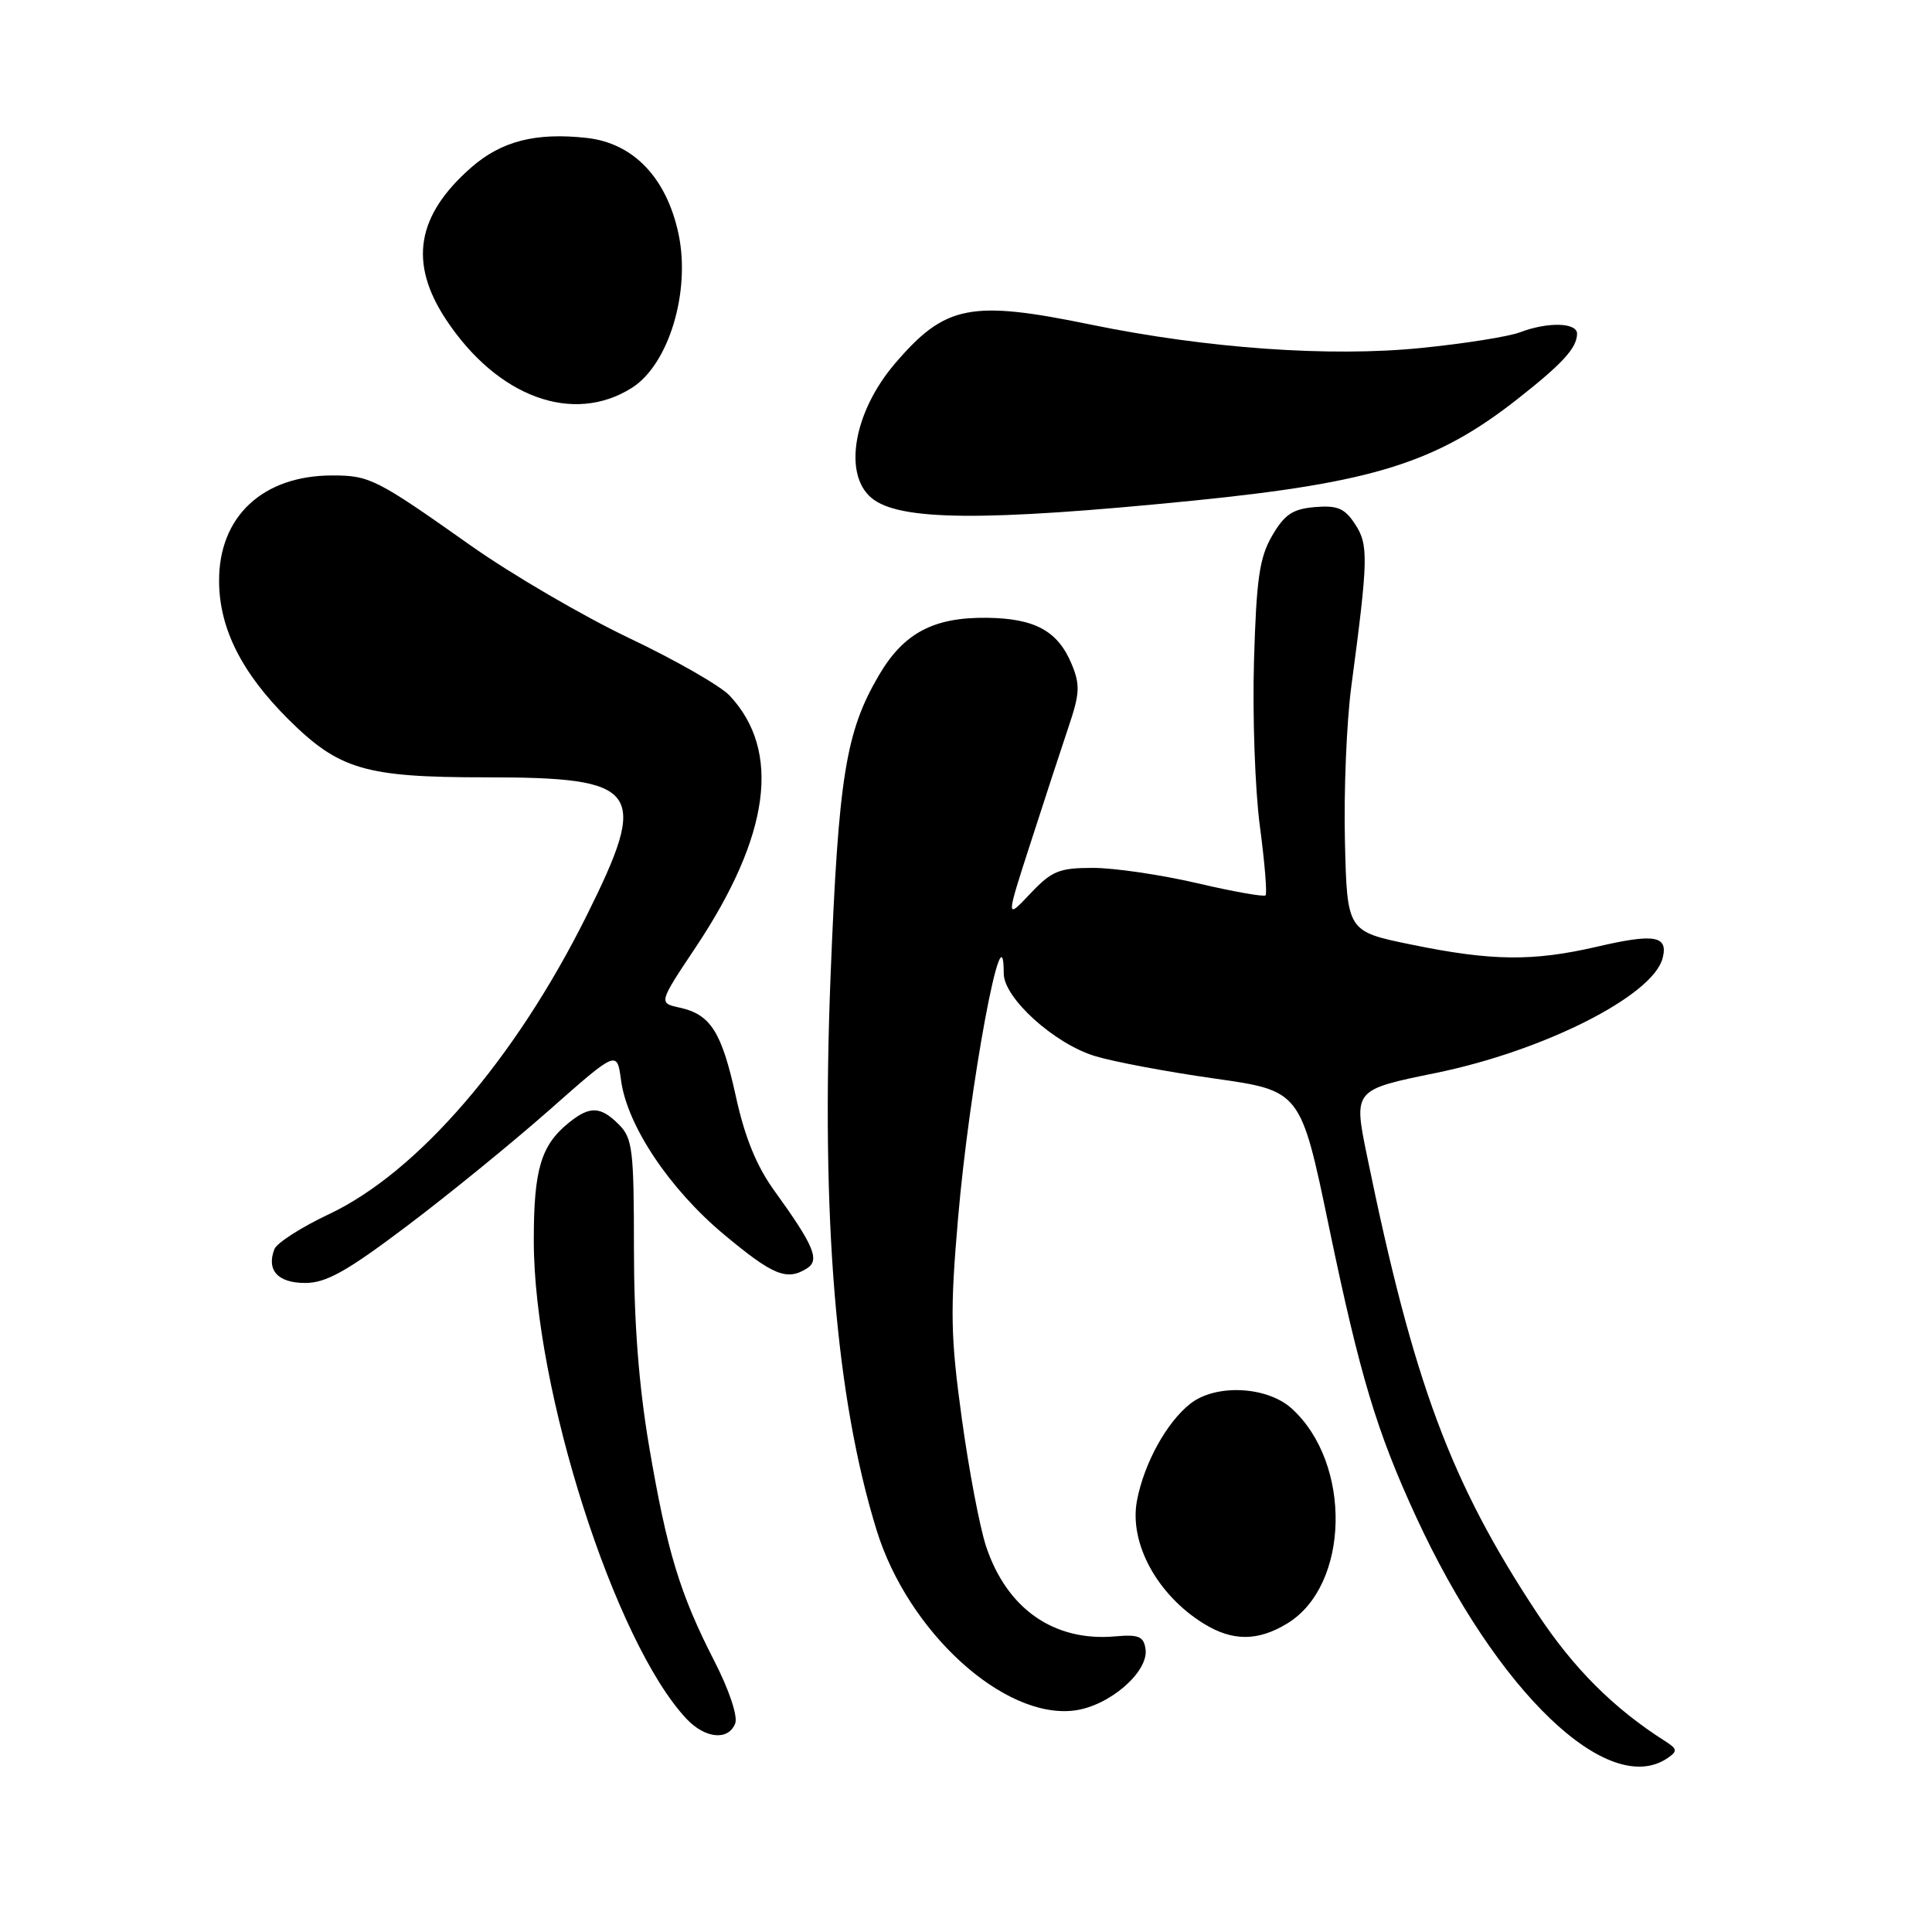 <?xml version="1.0" encoding="UTF-8" standalone="no"?>
<!DOCTYPE svg PUBLIC "-//W3C//DTD SVG 1.1//EN" "http://www.w3.org/Graphics/SVG/1.1/DTD/svg11.dtd" >
<svg xmlns="http://www.w3.org/2000/svg" xmlns:xlink="http://www.w3.org/1999/xlink" version="1.1" viewBox="0 0 256 256">
 <g >
 <path fill="currentColor"
d=" M 221.00 232.93 C 222.30 232.03 222.25 231.74 220.62 230.70 C 213.80 226.36 208.53 221.09 203.71 213.81 C 192.20 196.40 187.31 183.26 181.13 153.13 C 179.34 144.40 179.34 144.40 190.27 142.17 C 204.58 139.24 219.00 131.95 220.30 126.98 C 221.08 123.98 219.26 123.66 211.58 125.45 C 203.09 127.41 197.65 127.35 187.00 125.16 C 178.50 123.42 178.50 123.42 178.21 111.46 C 178.05 104.88 178.43 95.67 179.05 91.00 C 181.31 74.03 181.35 72.19 179.56 69.46 C 178.18 67.35 177.23 66.94 174.24 67.19 C 171.29 67.44 170.21 68.16 168.57 70.98 C 166.88 73.88 166.48 76.68 166.16 87.60 C 165.95 94.82 166.30 104.67 166.94 109.48 C 167.58 114.29 167.92 118.41 167.69 118.64 C 167.47 118.86 163.38 118.14 158.60 117.02 C 153.83 115.91 147.63 115.00 144.83 115.00 C 140.32 115.00 139.36 115.40 136.50 118.43 C 133.27 121.85 133.27 121.85 136.56 111.68 C 138.36 106.08 140.63 99.18 141.58 96.34 C 143.08 91.92 143.14 90.74 142.01 88.02 C 140.18 83.60 137.14 81.94 130.77 81.86 C 123.68 81.78 119.74 83.88 116.45 89.49 C 112.06 96.98 111.10 102.97 110.06 129.20 C 108.78 161.44 110.75 185.24 116.15 202.74 C 120.31 216.24 133.02 227.83 142.36 226.65 C 146.97 226.07 152.22 221.54 151.79 218.52 C 151.55 216.83 150.88 216.55 147.75 216.83 C 139.66 217.54 133.43 213.19 130.67 204.93 C 129.83 202.42 128.38 194.77 127.44 187.93 C 125.95 177.10 125.89 173.70 126.94 161.50 C 128.46 143.76 133.00 119.42 133.00 128.99 C 133.00 132.23 139.67 138.28 145.07 139.93 C 147.51 140.68 154.64 142.02 160.92 142.91 C 172.35 144.53 172.35 144.53 176.10 162.58 C 180.21 182.33 182.41 189.66 187.64 200.99 C 198.34 224.20 213.14 238.36 221.00 232.93 Z  M 97.42 228.36 C 97.78 227.41 96.62 223.93 94.66 220.11 C 90.08 211.17 88.39 205.61 86.01 191.65 C 84.64 183.55 84.00 175.25 84.00 165.40 C 84.00 152.33 83.81 150.81 82.00 149.00 C 79.57 146.57 78.15 146.52 75.37 148.77 C 71.67 151.76 70.72 154.97 70.73 164.44 C 70.74 184.10 81.46 217.64 90.96 227.75 C 93.45 230.39 96.52 230.68 97.42 228.36 Z  M 170.58 215.11 C 178.85 210.07 179.17 193.89 171.15 186.63 C 167.87 183.67 161.08 183.35 157.72 186.00 C 154.58 188.47 151.60 193.89 150.66 198.81 C 149.58 204.44 153.31 211.31 159.50 215.14 C 163.32 217.50 166.69 217.49 170.58 215.11 Z  M 53.82 162.53 C 59.27 158.43 67.79 151.49 72.75 147.12 C 81.76 139.16 81.76 139.16 82.29 143.14 C 83.10 149.16 88.72 157.57 95.97 163.61 C 102.46 169.02 104.27 169.75 106.94 168.06 C 108.66 166.97 107.85 165.04 102.62 157.80 C 100.26 154.54 98.70 150.74 97.51 145.30 C 95.62 136.70 94.16 134.41 90.03 133.51 C 87.26 132.90 87.26 132.90 92.19 125.51 C 102.04 110.72 103.55 99.50 96.68 92.17 C 95.48 90.89 89.48 87.45 83.35 84.54 C 77.22 81.62 67.77 76.10 62.35 72.27 C 49.87 63.45 48.99 63.00 44.03 63.00 C 34.82 63.00 28.99 68.44 29.03 77.00 C 29.05 83.25 32.01 89.14 38.21 95.31 C 44.93 101.98 48.37 103.00 64.32 103.00 C 84.92 103.00 86.07 104.58 77.72 121.35 C 68.24 140.38 55.33 155.34 43.60 160.88 C 39.93 162.61 36.67 164.70 36.36 165.52 C 35.28 168.31 36.82 170.00 40.43 170.00 C 43.21 170.00 45.90 168.50 53.82 162.53 Z  M 157.98 66.35 C 181.94 63.95 190.30 61.34 201.07 52.88 C 207.05 48.18 208.92 46.13 208.97 44.25 C 209.01 42.73 205.12 42.62 201.41 44.03 C 199.92 44.60 194.01 45.54 188.28 46.11 C 176.20 47.33 159.92 46.17 144.53 43.01 C 128.60 39.73 125.24 40.40 118.59 48.17 C 113.12 54.56 111.68 62.83 115.49 65.99 C 119.14 69.02 130.33 69.11 157.98 66.35 Z  M 83.73 51.39 C 88.62 48.30 91.54 38.62 89.90 30.96 C 88.31 23.55 83.93 18.97 77.78 18.28 C 71.01 17.52 66.43 18.69 62.43 22.20 C 55.17 28.57 54.14 34.85 59.12 42.37 C 65.92 52.64 75.95 56.31 83.73 51.39 Z "/>
</g>
</svg>